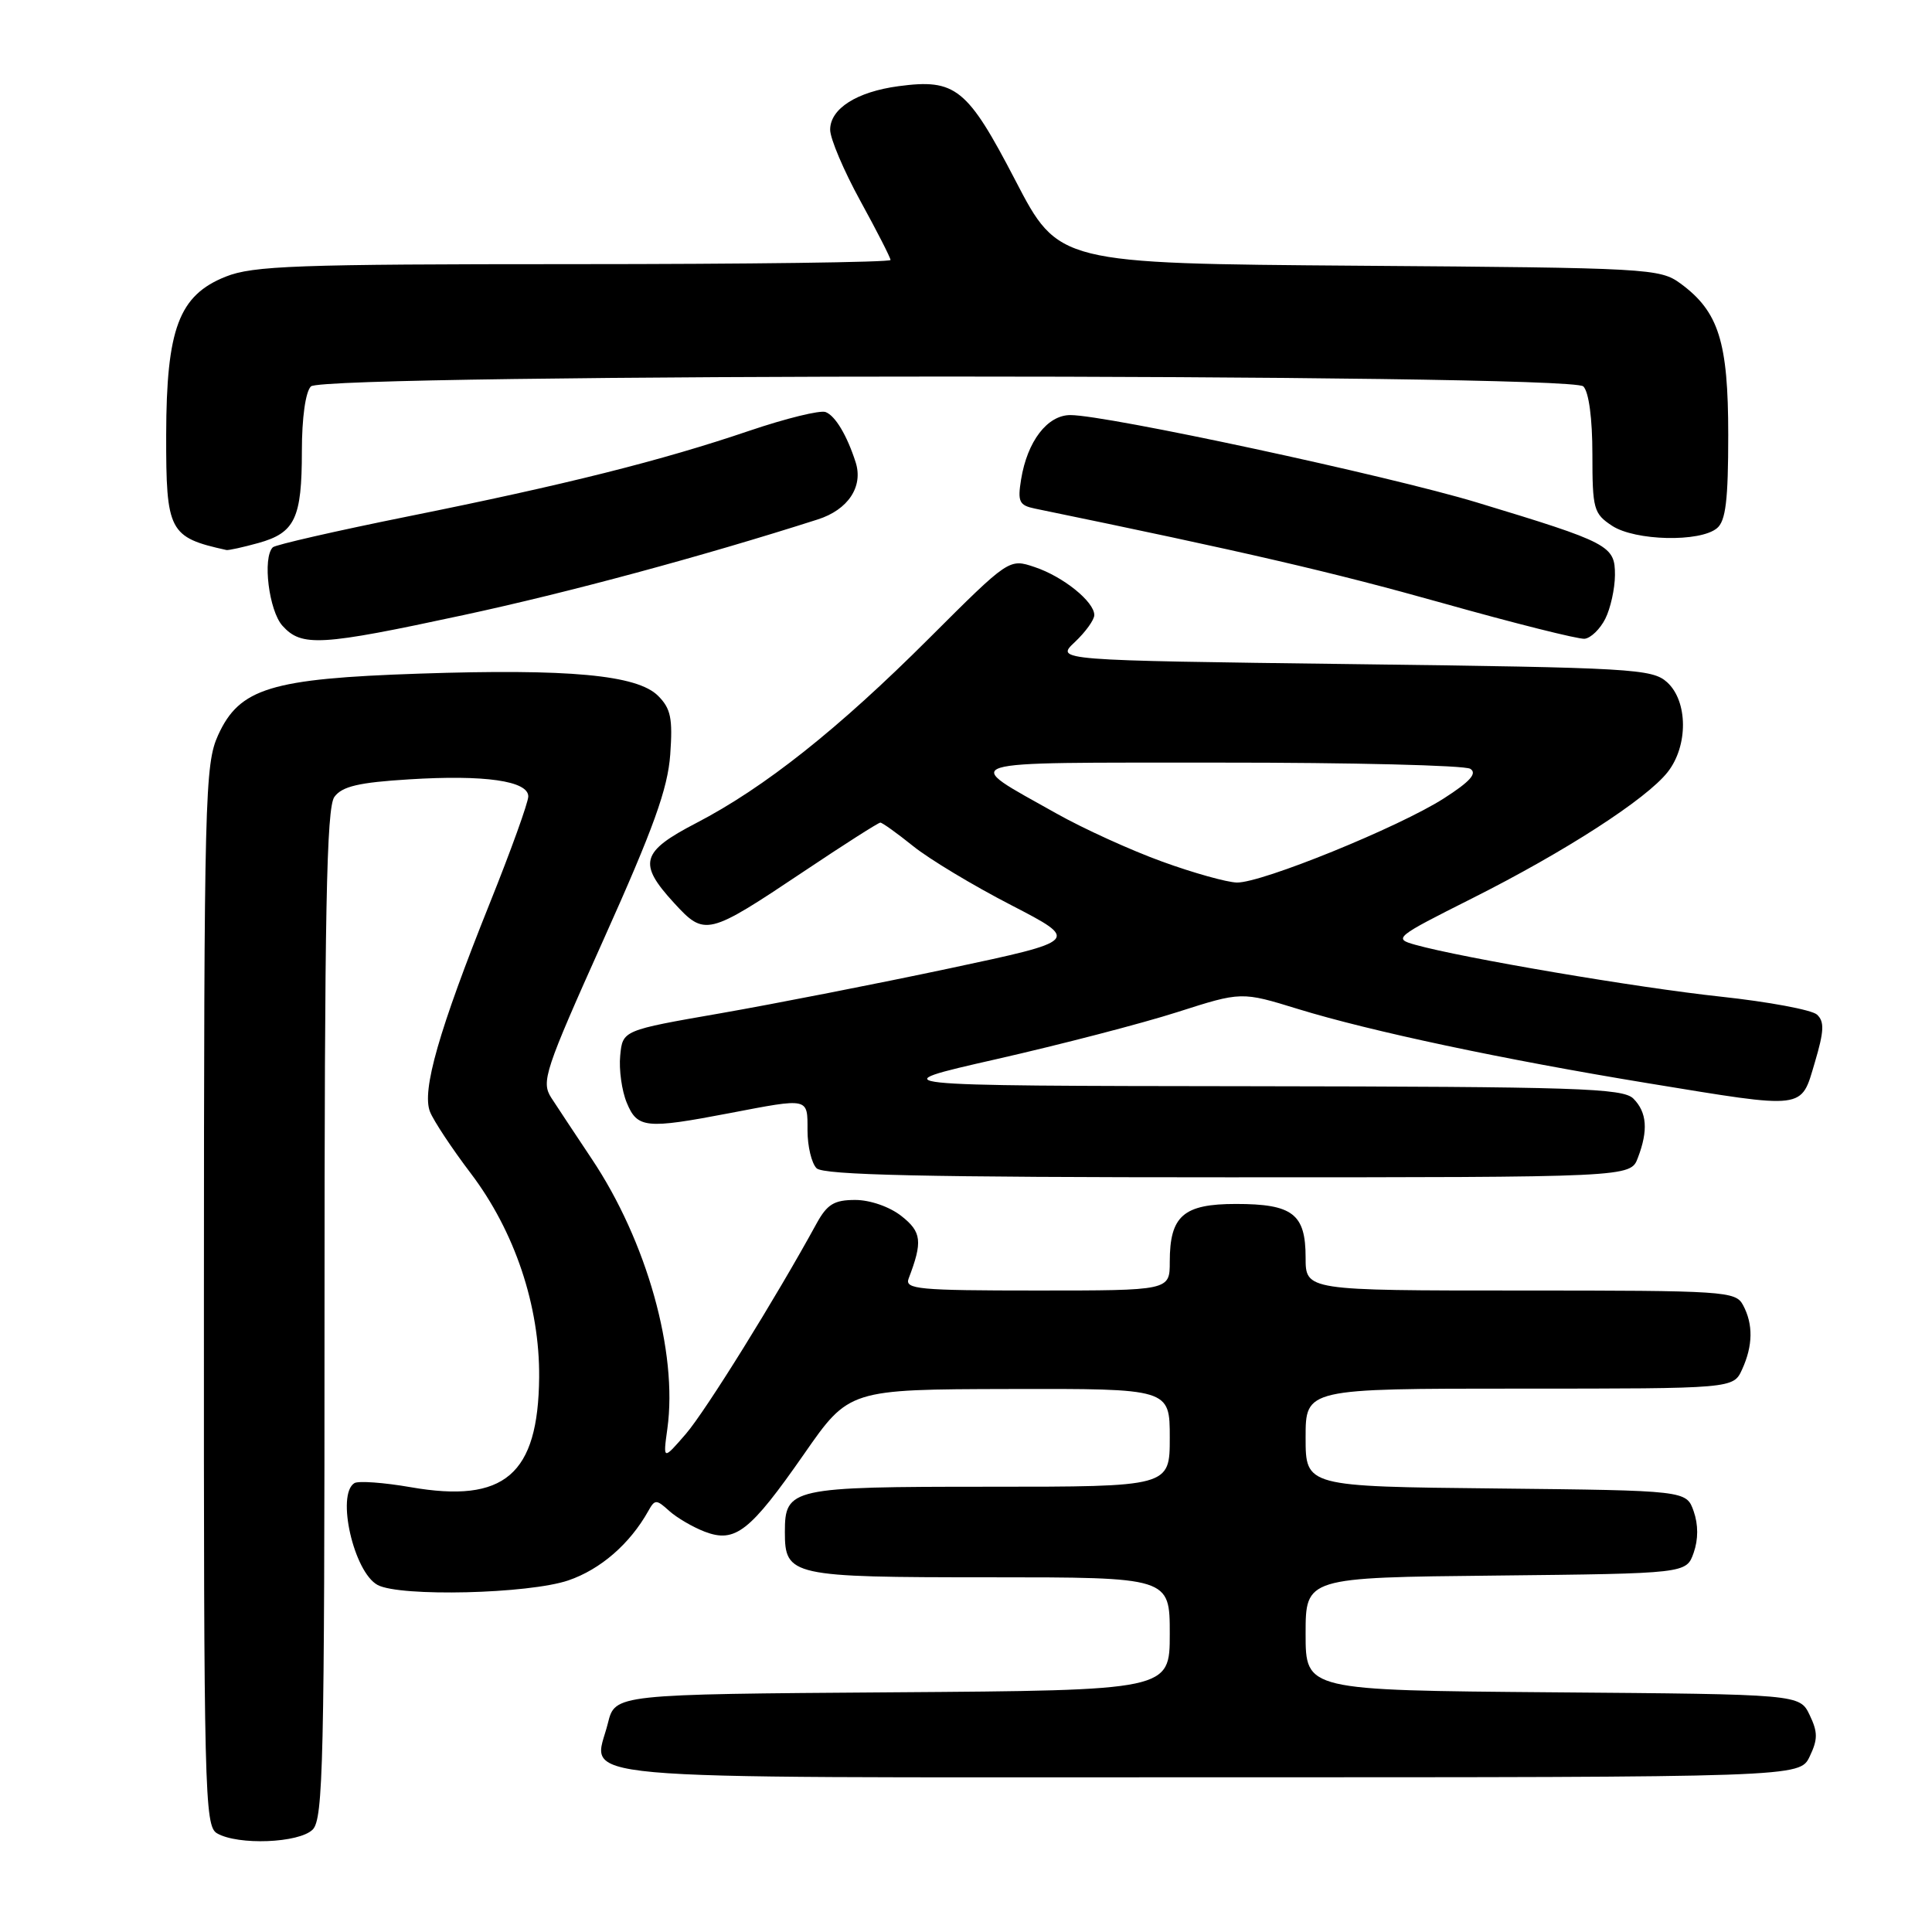<?xml version="1.0" encoding="UTF-8" standalone="no"?>
<!DOCTYPE svg PUBLIC "-//W3C//DTD SVG 1.1//EN" "http://www.w3.org/Graphics/SVG/1.1/DTD/svg11.dtd" >
<svg xmlns="http://www.w3.org/2000/svg" xmlns:xlink="http://www.w3.org/1999/xlink" version="1.1" viewBox="0 0 256 256">
 <g >
 <path fill="currentColor"
d=" M 41.43 242.43 C 42.83 241.03 43.00 233.46 43.00 174.12 C 43.00 120.71 43.26 107.02 44.31 105.59 C 45.33 104.20 47.52 103.68 54.19 103.27 C 64.22 102.64 70.00 103.47 70.00 105.53 C 70.00 106.32 67.70 112.71 64.88 119.73 C 58.15 136.53 55.86 144.52 56.98 147.32 C 57.46 148.52 59.88 152.18 62.37 155.46 C 68.21 163.16 71.52 173.04 71.44 182.50 C 71.32 195.41 66.86 199.23 54.41 197.06 C 50.84 196.44 47.49 196.20 46.96 196.52 C 44.53 198.03 46.88 208.33 50.04 210.02 C 53.02 211.61 70.05 211.20 75.31 209.41 C 79.56 207.96 83.46 204.58 85.90 200.22 C 86.77 198.66 86.96 198.65 88.67 200.20 C 89.68 201.11 91.80 202.35 93.39 202.96 C 97.42 204.49 99.37 202.96 106.54 192.67 C 112.50 184.10 112.50 184.10 133.75 184.05 C 155.00 184.00 155.00 184.00 155.00 190.50 C 155.00 197.00 155.00 197.00 131.07 197.00 C 104.79 197.00 104.00 197.17 104.00 203.00 C 104.00 208.83 104.79 209.00 131.07 209.00 C 155.00 209.00 155.00 209.00 155.00 216.49 C 155.00 223.98 155.00 223.98 118.25 224.24 C 81.50 224.50 81.50 224.50 80.55 228.33 C 78.64 236.08 72.23 235.50 160.10 235.50 C 238.47 235.50 238.47 235.50 239.79 232.75 C 240.88 230.47 240.88 229.53 239.79 227.25 C 238.47 224.50 238.47 224.50 205.74 224.24 C 173.00 223.97 173.00 223.97 173.00 216.50 C 173.00 209.03 173.00 209.03 198.23 208.77 C 223.45 208.50 223.45 208.50 224.42 205.75 C 225.04 203.98 225.04 202.02 224.42 200.25 C 223.45 197.50 223.45 197.50 198.23 197.23 C 173.00 196.97 173.00 196.97 173.00 190.48 C 173.00 184.00 173.00 184.00 201.34 184.00 C 229.68 184.00 229.68 184.00 230.84 181.45 C 232.28 178.30 232.32 175.46 230.96 172.93 C 229.98 171.09 228.58 171.00 201.46 171.00 C 173.00 171.00 173.00 171.00 173.00 166.62 C 173.00 160.85 171.28 159.53 163.77 159.53 C 156.80 159.53 155.00 161.11 155.00 167.19 C 155.00 171.00 155.00 171.00 137.39 171.00 C 121.70 171.00 119.85 170.83 120.40 169.41 C 122.27 164.52 122.13 163.24 119.44 161.13 C 117.88 159.90 115.29 159.00 113.32 159.00 C 110.53 159.00 109.60 159.57 108.20 162.12 C 102.81 171.98 93.49 186.98 90.88 190.00 C 87.85 193.50 87.85 193.50 88.43 189.30 C 89.83 179.17 85.70 164.45 78.39 153.53 C 76.25 150.33 73.85 146.69 73.04 145.45 C 71.69 143.33 72.17 141.89 79.99 124.46 C 86.60 109.74 88.48 104.52 88.81 99.98 C 89.15 95.19 88.89 93.89 87.20 92.20 C 84.43 89.43 75.40 88.59 55.53 89.26 C 35.88 89.92 31.73 91.19 28.90 97.41 C 27.15 101.27 27.04 105.43 27.02 171.70 C 27.00 237.52 27.11 241.96 28.75 242.92 C 31.53 244.54 39.63 244.22 41.43 242.43 Z  M 217.02 153.43 C 218.42 149.78 218.23 147.38 216.43 145.57 C 215.04 144.19 209.00 143.99 165.68 143.93 C 116.50 143.87 116.50 143.87 132.00 140.35 C 140.53 138.41 151.32 135.61 156.00 134.11 C 164.50 131.39 164.50 131.39 172.00 133.70 C 181.60 136.65 199.22 140.39 218.35 143.53 C 239.43 146.98 238.60 147.09 240.47 140.79 C 241.71 136.62 241.76 135.36 240.76 134.44 C 240.07 133.81 234.32 132.74 228.00 132.06 C 216.97 130.88 193.78 126.94 187.50 125.18 C 184.60 124.37 184.87 124.16 195.00 119.07 C 207.38 112.85 218.14 105.90 220.97 102.31 C 223.71 98.83 223.67 92.92 220.90 90.40 C 218.92 88.62 216.34 88.47 179.31 88.00 C 139.84 87.50 139.84 87.50 142.42 85.08 C 143.84 83.74 145.00 82.13 145.00 81.50 C 145.00 79.73 140.88 76.40 137.10 75.14 C 133.71 74.00 133.71 74.00 123.13 84.56 C 111.08 96.60 101.29 104.37 92.25 109.06 C 84.93 112.86 84.50 114.40 89.31 119.64 C 93.39 124.09 93.74 124.01 106.54 115.45 C 111.84 111.90 116.39 109.00 116.65 109.00 C 116.91 109.00 118.86 110.40 120.99 112.11 C 123.12 113.83 128.97 117.35 133.98 119.93 C 143.08 124.64 143.08 124.64 125.79 128.32 C 116.28 130.34 102.65 133.01 95.50 134.26 C 82.50 136.52 82.50 136.52 82.18 139.88 C 82.00 141.73 82.39 144.53 83.05 146.12 C 84.45 149.51 85.57 149.62 96.66 147.50 C 107.27 145.47 107.00 145.41 107.00 149.80 C 107.00 151.89 107.54 154.14 108.20 154.80 C 109.10 155.70 122.58 156.00 162.72 156.00 C 216.05 156.00 216.05 156.00 217.02 153.43 Z  M 61.42 81.50 C 75.28 78.52 93.07 73.72 108.35 68.83 C 112.38 67.55 114.41 64.48 113.38 61.26 C 112.24 57.70 110.68 55.09 109.40 54.60 C 108.68 54.32 104.13 55.44 99.29 57.08 C 87.63 61.04 75.02 64.21 54.05 68.43 C 44.53 70.35 36.48 72.19 36.15 72.52 C 34.76 73.90 35.63 80.93 37.43 82.92 C 39.97 85.73 42.43 85.59 61.42 81.50 Z  M 212.71 81.99 C 213.40 80.62 213.98 78.01 213.99 76.20 C 214.00 72.29 213.28 71.91 195.67 66.57 C 183.93 63.02 146.65 55.00 141.83 55.00 C 138.78 55.00 136.12 58.47 135.30 63.53 C 134.82 66.48 135.05 66.96 137.13 67.39 C 165.08 73.15 176.43 75.78 191.00 79.87 C 200.62 82.58 209.16 84.72 209.97 84.64 C 210.79 84.55 212.02 83.36 212.71 81.99 Z  M 34.24 71.95 C 39.09 70.60 40.00 68.68 40.00 59.77 C 40.00 55.37 40.48 51.92 41.20 51.20 C 42.94 49.46 208.06 49.46 209.80 51.20 C 210.53 51.93 211.00 55.46 211.00 60.18 C 211.00 67.46 211.17 68.06 213.61 69.67 C 216.67 71.67 225.25 71.87 227.51 69.99 C 228.67 69.03 229.00 66.27 229.00 57.63 C 229.00 45.27 227.74 41.29 222.68 37.57 C 219.95 35.57 218.50 35.49 180.06 35.21 C 140.26 34.91 140.26 34.91 134.54 23.90 C 128.17 11.65 126.63 10.41 119.06 11.42 C 113.52 12.16 110.00 14.40 110.00 17.19 C 110.00 18.37 111.80 22.61 114.00 26.62 C 116.20 30.63 118.00 34.15 118.00 34.45 C 118.00 34.75 99.11 35.00 76.02 35.00 C 39.28 35.00 33.52 35.21 29.90 36.66 C 23.71 39.13 22.05 43.54 22.02 57.60 C 22.00 70.44 22.39 71.20 30.00 72.88 C 30.27 72.94 32.18 72.52 34.24 71.95 Z  M 154.00 114.17 C 149.88 112.68 143.57 109.81 140.00 107.80 C 127.21 100.60 125.71 101.07 161.50 101.05 C 179.10 101.04 194.09 101.41 194.82 101.87 C 195.77 102.47 194.80 103.56 191.32 105.79 C 185.38 109.60 167.13 117.02 163.89 116.94 C 162.57 116.91 158.12 115.67 154.00 114.17 Z "/>
</g>
</svg>